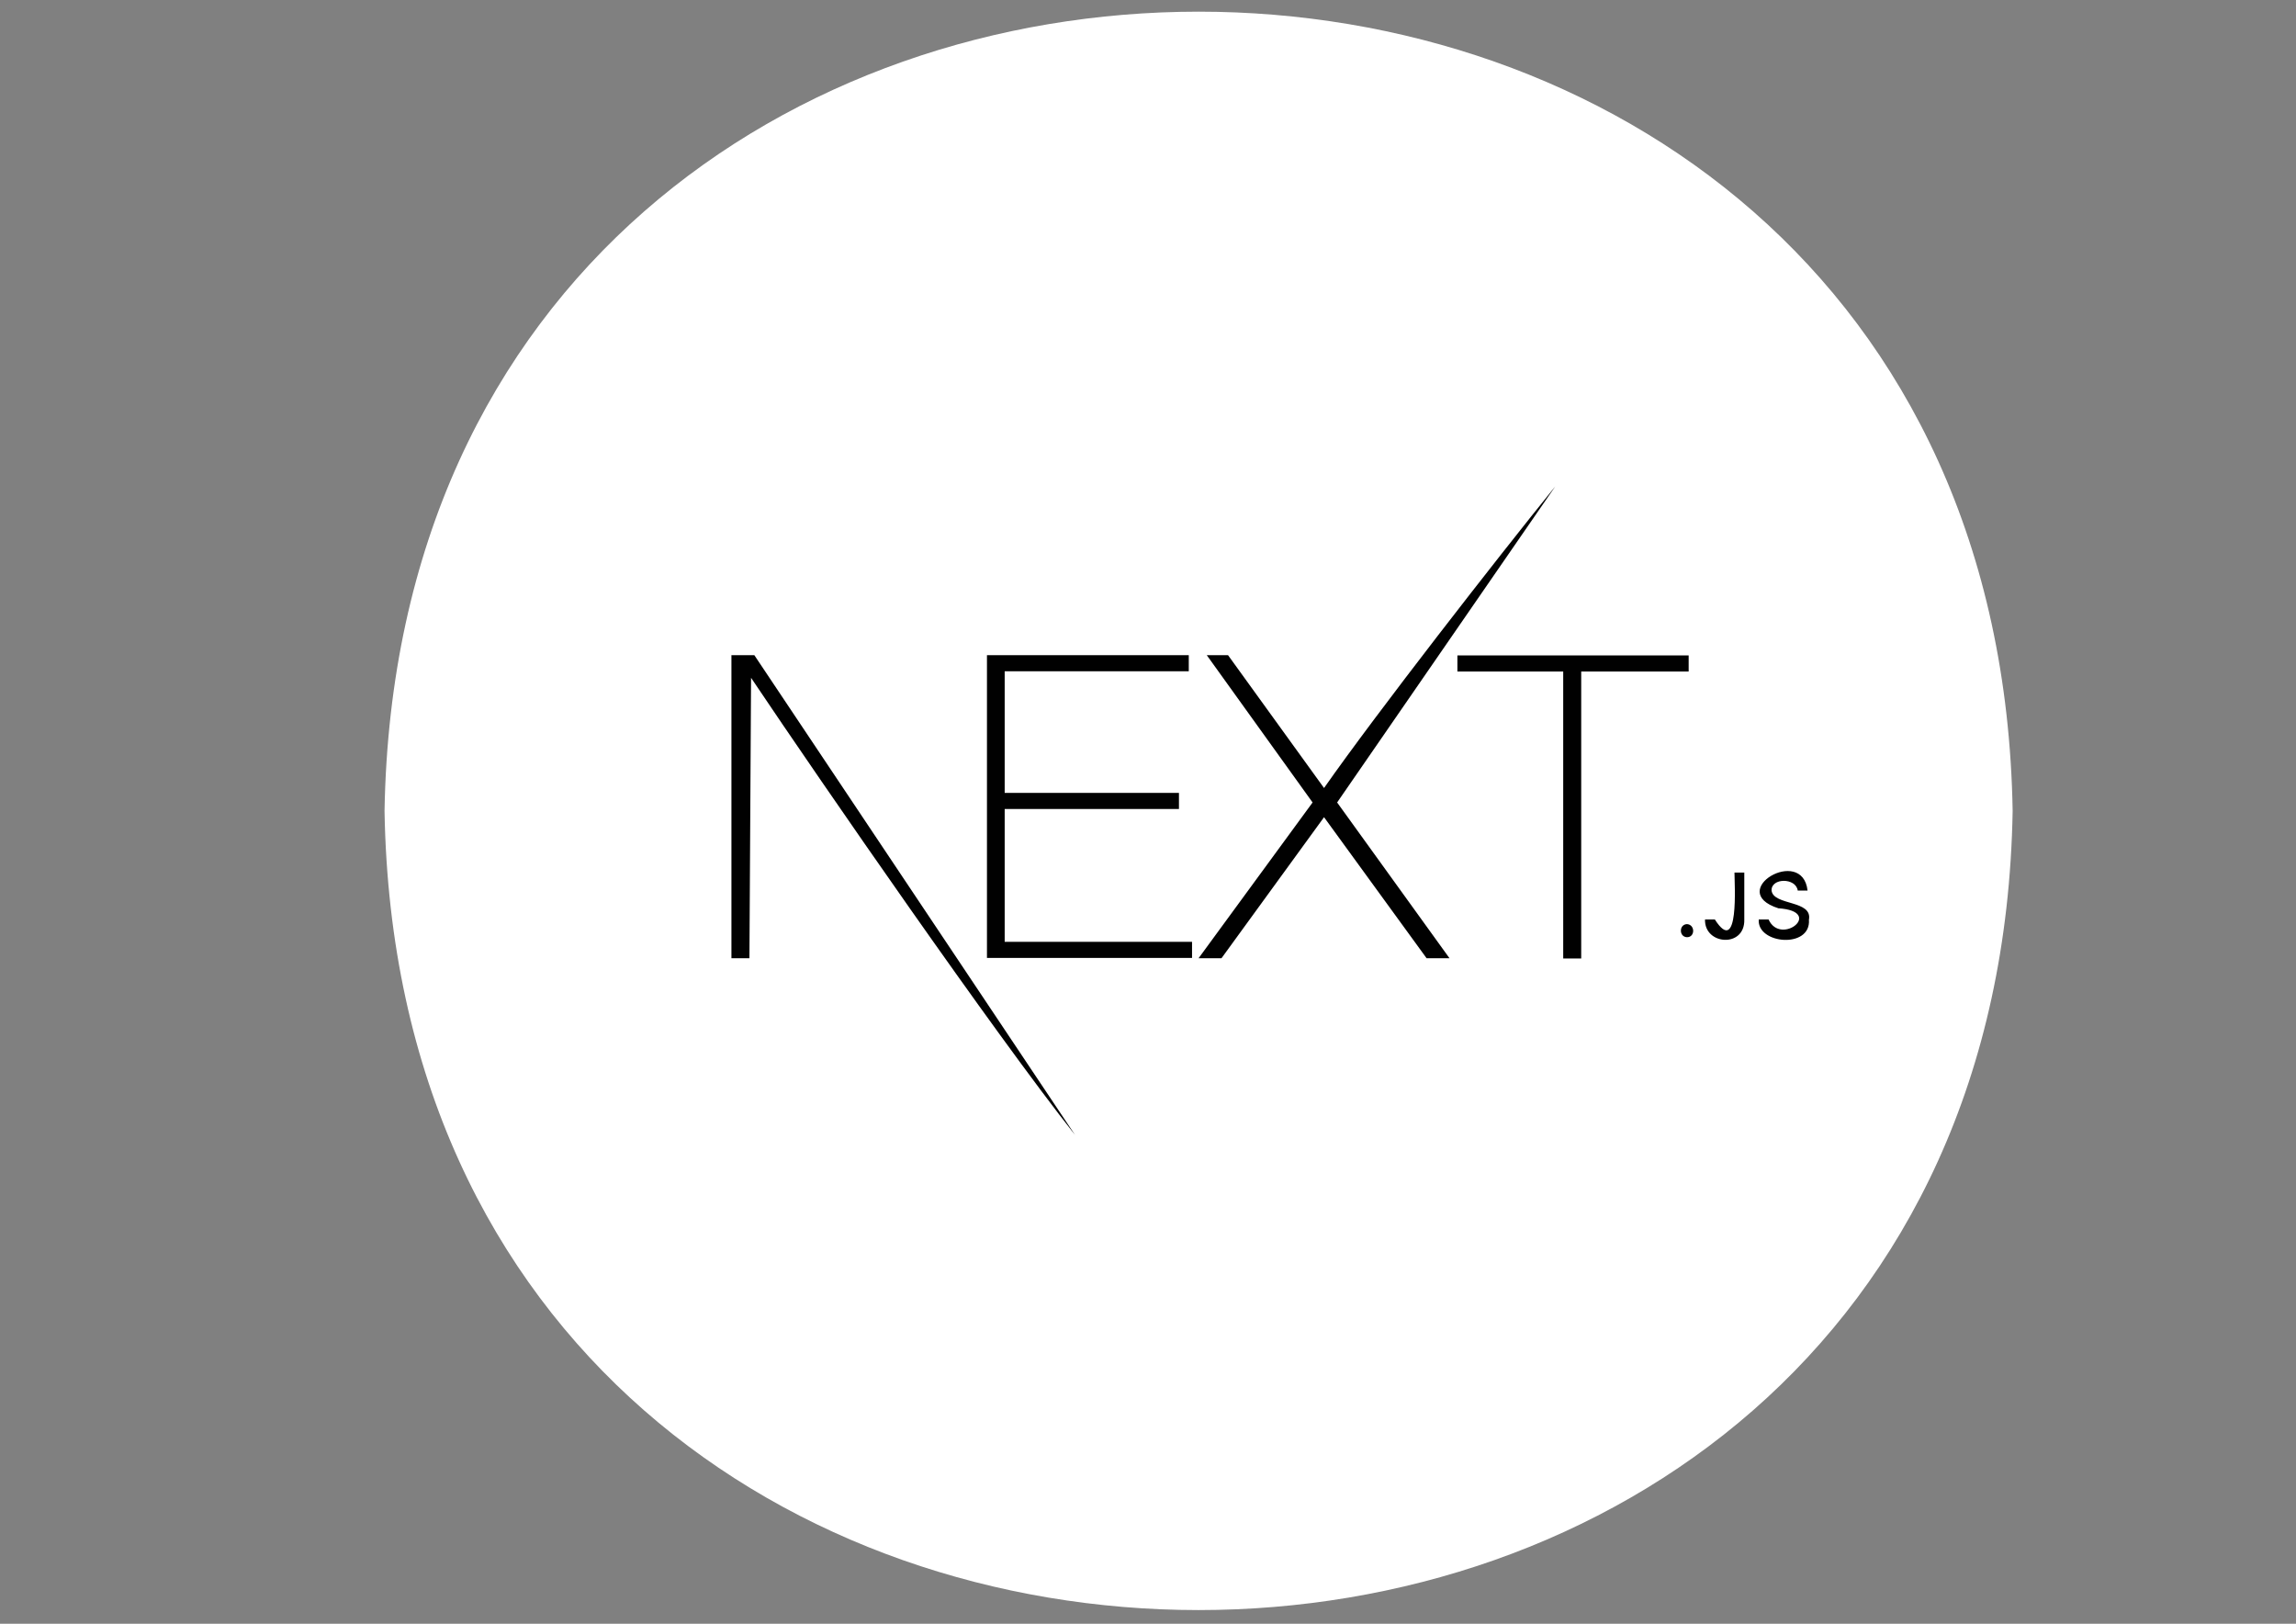 <?xml version="1.0" encoding="utf-8"?>
<!-- Generator: Adobe Illustrator 24.3.0, SVG Export Plug-In . SVG Version: 6.00 Build 0)  -->
<svg version="1.1" id="Layer_1" xmlns="http://www.w3.org/2000/svg" xmlns:xlink="http://www.w3.org/1999/xlink" x="0px" y="0px"
	 viewBox="0 0 841.9 595.3" style="enable-background:new 0 0 841.9 595.3;" xml:space="preserve">
<rect x="0" y="0" width="841.9" height="595.3" fill="#808080" stroke="none"/>
<style type="text/css">
	.st0{fill:#FFFFFF;}
	.st1{fill:#010101;}
</style>
<g>
	<path class="st0" d="M738,297.3c-6.7,390.7-590.4,390.6-597,0C147.7-93.4,731.4-93.4,738,297.3z"/>
	<path class="st1" d="M361.3,240.2h74.6v5.9h-67.5v44.6h63.9v5.9h-63.9v48.7h68.7v5.9h-75.2V240.2H361.3z M442.5,240.2h7.8
		l35.2,48.7c19.4-27.7,63.3-84,84.8-110.6l-80,115.9l41.2,57.1h-8.4l-37.6-51.7l-37.6,51.7h-8.4l41.8-57.1L442.5,240.2z
		 M534.4,246.2v-5.9h84.8v5.9h-39.4v105.2h-6.6V246.2H534.4z M268.2,240.2h8.4l117.6,175.9c-29.7-37.6-91.6-127.1-118.8-167.6
		l-0.6,102.8h-6.6L268.2,240.2L268.2,240.2z M618.6,343.6c-3-0.1-3-4.7,0-4.8C621.6,339,621.6,343.6,618.6,343.6L618.6,343.6z
		 M625.2,337.1h3.6c9,14,7.2-13.2,7.2-17.2h3.6v17.2C639.9,347.6,624.9,346.5,625.2,337.1L625.2,337.1z M644.9,337.1h3.6
		c4.5,9.9,20.6-3,3.6-4.1c-19.6-6.3,8.8-23.2,10.7-6.5h-3.6c-0.7-4.8-9.8-4.7-9.6,0c0.7,5.6,15.1,3.4,13.7,10.7
		C664.1,347.9,644.2,346.2,644.9,337.1L644.9,337.1z"/>
</g>
</svg>
